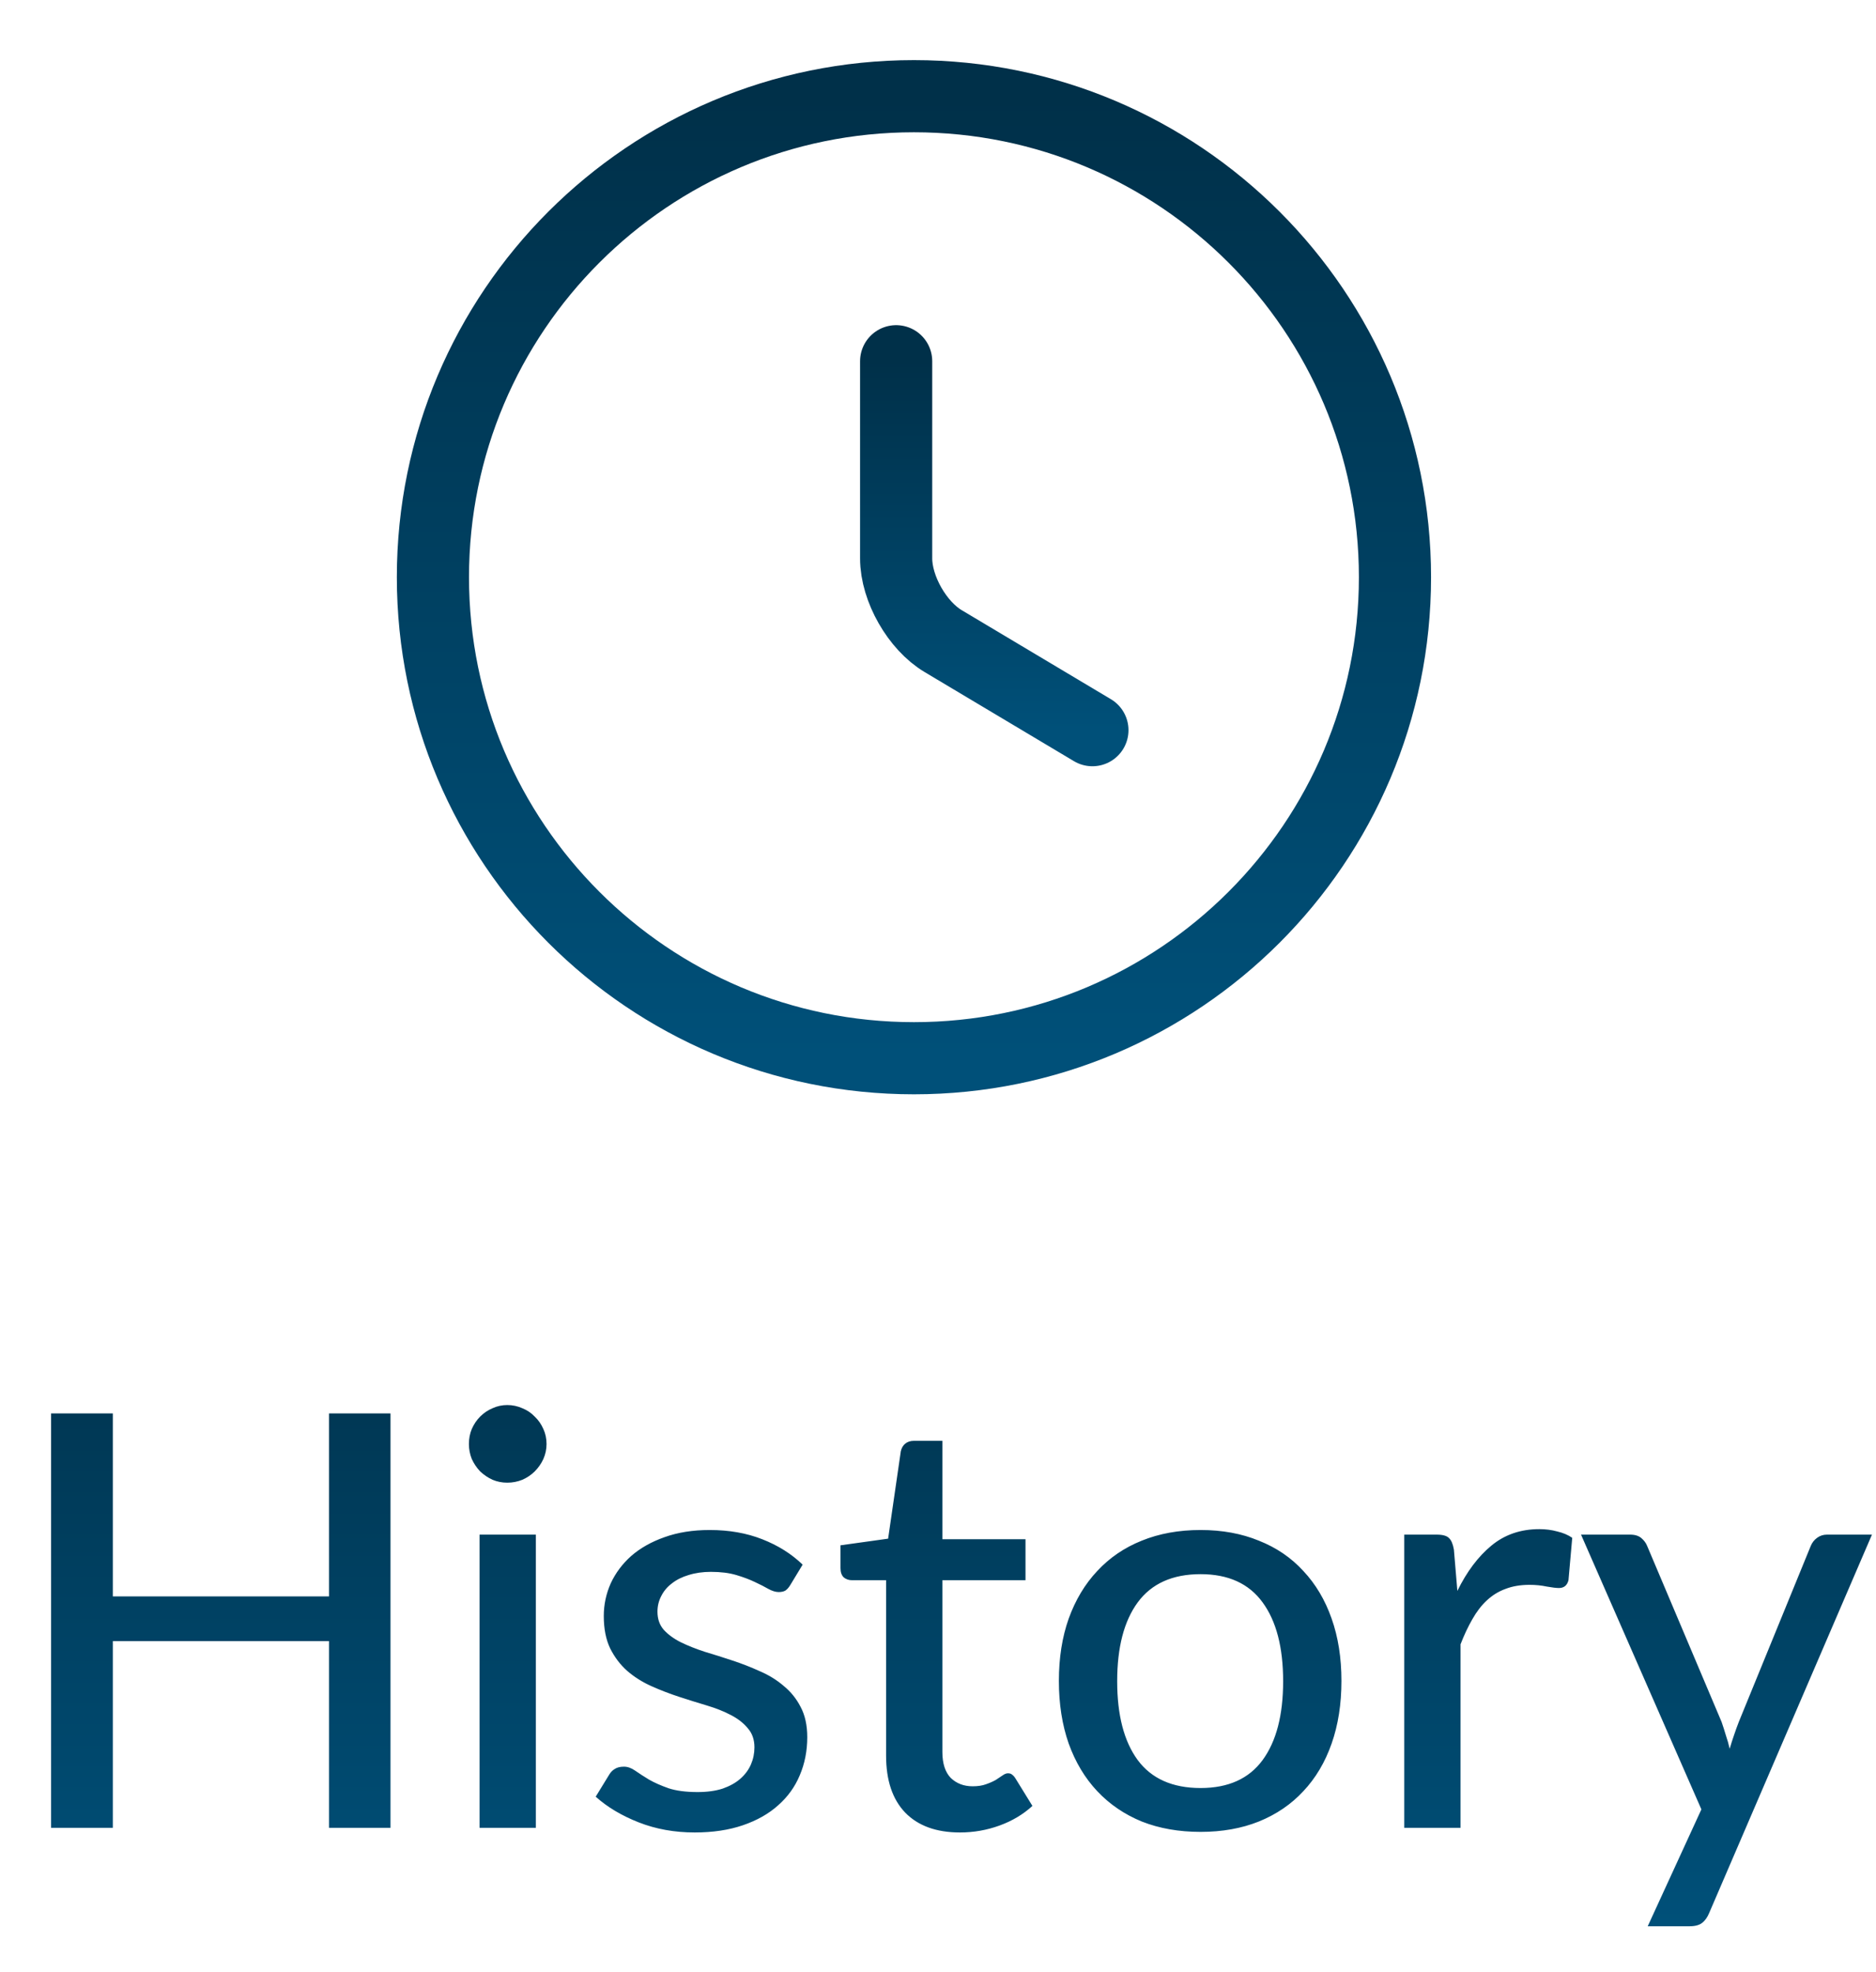 <svg width="39" height="41" viewBox="0 0 39 41" fill="none" xmlns="http://www.w3.org/2000/svg">
<path d="M8.118 29.384V38H6.84V34.118H2.346V38H1.062V29.384H2.346V33.188H6.84V29.384H8.118ZM11.14 31.904V38H9.97V31.904H11.14ZM11.362 30.02C11.362 30.128 11.34 30.232 11.296 30.332C11.252 30.428 11.192 30.514 11.116 30.59C11.044 30.662 10.958 30.72 10.858 30.764C10.758 30.804 10.654 30.824 10.546 30.824C10.438 30.824 10.336 30.804 10.24 30.764C10.144 30.72 10.058 30.662 9.982 30.59C9.91 30.514 9.852 30.428 9.808 30.332C9.768 30.232 9.748 30.128 9.748 30.02C9.748 29.908 9.768 29.804 9.808 29.708C9.852 29.608 9.91 29.522 9.982 29.45C10.058 29.374 10.144 29.316 10.24 29.276C10.336 29.232 10.438 29.21 10.546 29.21C10.654 29.21 10.758 29.232 10.858 29.276C10.958 29.316 11.044 29.374 11.116 29.45C11.192 29.522 11.252 29.608 11.296 29.708C11.34 29.804 11.362 29.908 11.362 30.02ZM16.428 32.954C16.396 33.006 16.362 33.044 16.326 33.068C16.29 33.088 16.244 33.098 16.188 33.098C16.124 33.098 16.052 33.076 15.972 33.032C15.896 32.988 15.802 32.94 15.69 32.888C15.582 32.836 15.454 32.788 15.306 32.744C15.158 32.7 14.982 32.678 14.778 32.678C14.61 32.678 14.456 32.7 14.316 32.744C14.18 32.784 14.064 32.842 13.968 32.918C13.872 32.99 13.798 33.078 13.746 33.182C13.694 33.282 13.668 33.39 13.668 33.506C13.668 33.658 13.712 33.784 13.8 33.884C13.892 33.984 14.01 34.07 14.154 34.142C14.302 34.214 14.468 34.28 14.652 34.34C14.84 34.396 15.03 34.456 15.222 34.52C15.418 34.584 15.608 34.658 15.792 34.742C15.98 34.822 16.146 34.924 16.29 35.048C16.438 35.168 16.556 35.314 16.644 35.486C16.736 35.658 16.782 35.868 16.782 36.116C16.782 36.4 16.73 36.664 16.626 36.908C16.526 37.148 16.376 37.356 16.176 37.532C15.98 37.708 15.736 37.846 15.444 37.946C15.152 38.046 14.818 38.096 14.442 38.096C14.022 38.096 13.634 38.026 13.278 37.886C12.922 37.746 12.624 37.568 12.384 37.352L12.66 36.902C12.692 36.846 12.732 36.804 12.78 36.776C12.828 36.744 12.892 36.728 12.972 36.728C13.048 36.728 13.126 36.756 13.206 36.812C13.286 36.868 13.382 36.93 13.494 36.998C13.606 37.062 13.742 37.122 13.902 37.178C14.062 37.23 14.262 37.256 14.502 37.256C14.702 37.256 14.876 37.232 15.024 37.184C15.172 37.132 15.294 37.064 15.39 36.98C15.49 36.892 15.564 36.792 15.612 36.68C15.66 36.568 15.684 36.45 15.684 36.326C15.684 36.166 15.638 36.034 15.546 35.93C15.458 35.822 15.34 35.73 15.192 35.654C15.048 35.578 14.882 35.512 14.694 35.456C14.506 35.4 14.314 35.34 14.118 35.276C13.922 35.212 13.73 35.138 13.542 35.054C13.354 34.97 13.186 34.864 13.038 34.736C12.894 34.608 12.776 34.452 12.684 34.268C12.596 34.084 12.552 33.86 12.552 33.596C12.552 33.36 12.6 33.134 12.696 32.918C12.796 32.702 12.938 32.512 13.122 32.348C13.31 32.184 13.54 32.054 13.812 31.958C14.088 31.858 14.402 31.808 14.754 31.808C15.158 31.808 15.522 31.872 15.846 32C16.174 32.128 16.454 32.304 16.686 32.528L16.428 32.954ZM19.957 38.096C19.465 38.096 19.085 37.958 18.817 37.682C18.553 37.406 18.421 37.012 18.421 36.5V32.852H17.713C17.645 32.852 17.587 32.832 17.539 32.792C17.495 32.748 17.473 32.684 17.473 32.6V32.126L18.463 31.988L18.727 30.17C18.743 30.102 18.773 30.05 18.817 30.014C18.865 29.974 18.925 29.954 18.997 29.954H19.591V32H21.319V32.852H19.591V36.422C19.591 36.662 19.649 36.842 19.765 36.962C19.885 37.078 20.037 37.136 20.221 37.136C20.329 37.136 20.421 37.122 20.497 37.094C20.577 37.066 20.645 37.036 20.701 37.004C20.757 36.968 20.805 36.936 20.845 36.908C20.885 36.88 20.921 36.866 20.953 36.866C20.993 36.866 21.023 36.876 21.043 36.896C21.067 36.912 21.091 36.94 21.115 36.98L21.463 37.544C21.271 37.72 21.043 37.856 20.779 37.952C20.515 38.048 20.241 38.096 19.957 38.096ZM24.959 31.808C25.407 31.808 25.811 31.882 26.171 32.03C26.535 32.174 26.843 32.384 27.095 32.66C27.351 32.932 27.547 33.262 27.683 33.65C27.819 34.034 27.887 34.466 27.887 34.946C27.887 35.426 27.819 35.86 27.683 36.248C27.547 36.636 27.351 36.966 27.095 37.238C26.843 37.51 26.535 37.72 26.171 37.868C25.811 38.012 25.407 38.084 24.959 38.084C24.507 38.084 24.099 38.012 23.735 37.868C23.375 37.72 23.067 37.51 22.811 37.238C22.555 36.966 22.357 36.636 22.217 36.248C22.081 35.86 22.013 35.426 22.013 34.946C22.013 34.466 22.081 34.034 22.217 33.65C22.357 33.262 22.555 32.932 22.811 32.66C23.067 32.384 23.375 32.174 23.735 32.03C24.099 31.882 24.507 31.808 24.959 31.808ZM24.959 37.172C25.535 37.172 25.965 36.978 26.249 36.59C26.533 36.202 26.675 35.656 26.675 34.952C26.675 34.248 26.533 33.702 26.249 33.314C25.965 32.922 25.535 32.726 24.959 32.726C24.375 32.726 23.939 32.922 23.651 33.314C23.367 33.702 23.225 34.248 23.225 34.952C23.225 35.656 23.367 36.202 23.651 36.59C23.939 36.978 24.375 37.172 24.959 37.172ZM30.297 33.074C30.493 32.674 30.729 32.36 31.005 32.132C31.281 31.904 31.613 31.79 32.001 31.79C32.133 31.79 32.257 31.806 32.373 31.838C32.493 31.866 32.597 31.91 32.685 31.97L32.607 32.852C32.579 32.96 32.513 33.014 32.409 33.014C32.353 33.014 32.269 33.004 32.157 32.984C32.045 32.96 31.925 32.948 31.797 32.948C31.609 32.948 31.443 32.976 31.299 33.032C31.155 33.084 31.025 33.164 30.909 33.272C30.797 33.376 30.697 33.506 30.609 33.662C30.521 33.814 30.439 33.988 30.363 34.184V38H29.193V31.904H29.865C29.993 31.904 30.079 31.928 30.123 31.976C30.171 32.02 30.205 32.1 30.225 32.216L30.297 33.074ZM38.916 31.904L35.532 39.77C35.496 39.858 35.448 39.926 35.388 39.974C35.328 40.022 35.24 40.046 35.124 40.046H34.254L35.37 37.616L32.868 31.904H33.888C33.988 31.904 34.066 31.928 34.122 31.976C34.178 32.024 34.218 32.078 34.242 32.138L35.79 35.798C35.822 35.89 35.852 35.984 35.88 36.08C35.912 36.172 35.938 36.264 35.958 36.356C35.986 36.26 36.016 36.166 36.048 36.074C36.08 35.978 36.114 35.884 36.15 35.792L37.644 32.138C37.672 32.07 37.716 32.014 37.776 31.97C37.836 31.926 37.904 31.904 37.98 31.904H38.916Z" fill="url(#paint0_linear_4_305)"/>
<path d="M29 12C29 17.52 24.52 22 19 22C13.48 22 9 17.52 9 12C9 6.48 13.48 2 19 2C24.52 2 29 6.48 29 12Z" stroke="url(#paint1_linear_4_305)" stroke-width="1.5" stroke-linecap="round" stroke-linejoin="round"/>
<path d="M22.71 15.18L19.61 13.33C19.07 13.01 18.63 12.24 18.63 11.61V7.51" stroke="url(#paint2_linear_4_305)" stroke-width="1.5" stroke-linecap="round" stroke-linejoin="round"/>
<defs>
<linearGradient id="paint0_linear_4_305" x1="19.5" y1="26" x2="19.5" y2="40" gradientUnits="userSpaceOnUse">
<stop stop-color="#003049"/>
<stop offset="1" stop-color="#005079"/>
</linearGradient>
<linearGradient id="paint1_linear_4_305" x1="19" y1="2" x2="19" y2="22" gradientUnits="userSpaceOnUse">
<stop stop-color="#003049"/>
<stop offset="1" stop-color="#005079"/>
</linearGradient>
<linearGradient id="paint2_linear_4_305" x1="20.67" y1="7.51" x2="20.67" y2="15.18" gradientUnits="userSpaceOnUse">
<stop stop-color="#003049"/>
<stop offset="1" stop-color="#005079"/>
</linearGradient>
</defs>
</svg>
